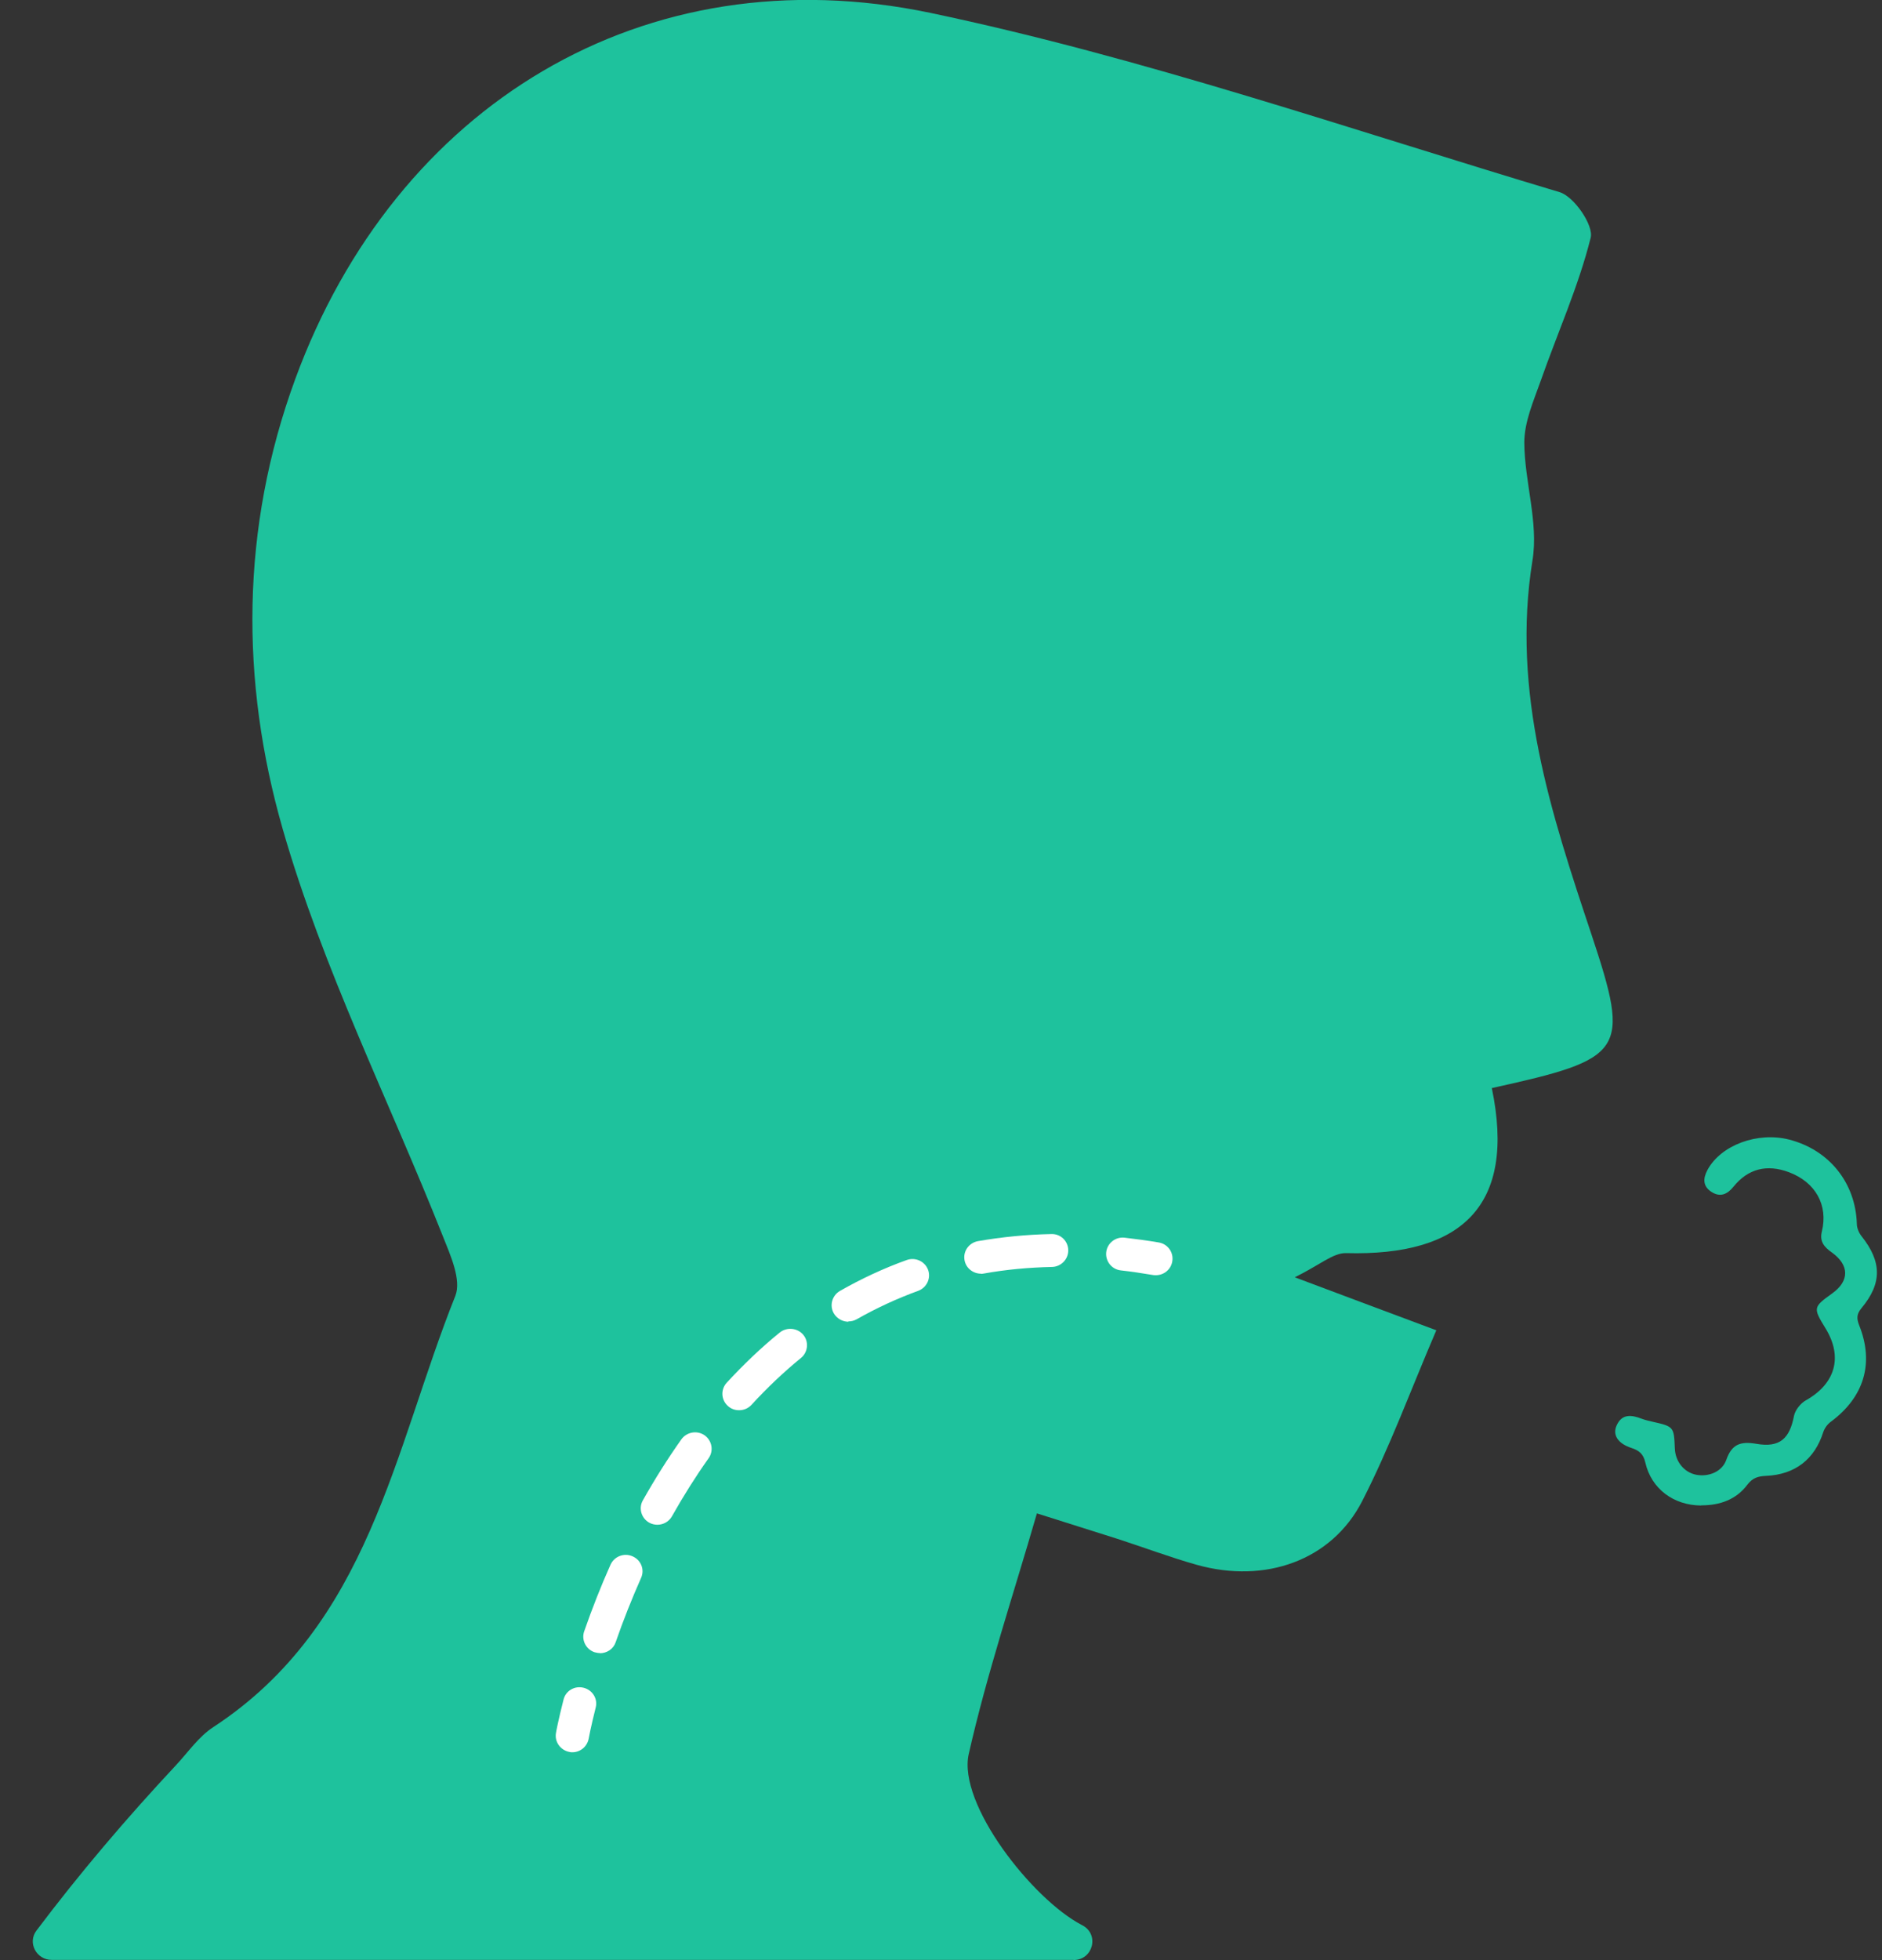 <svg width="49" height="51" viewBox="0 0 49 51" fill="none" xmlns="http://www.w3.org/2000/svg">
<rect x="0" y="0" width="49" height="51" fill="#333333" stroke="none"/>
<path d="M44.288 39.173C43.576 39.169 42.994 38.74 42.838 38.056C42.786 37.829 42.678 37.743 42.474 37.675C42.118 37.559 41.979 37.332 42.092 37.088C42.23 36.78 42.482 36.814 42.747 36.917C42.838 36.951 42.934 36.972 43.029 36.994C43.58 37.118 43.584 37.127 43.606 37.687C43.619 38.03 43.845 38.308 44.157 38.372C44.483 38.437 44.839 38.295 44.947 37.983C45.09 37.576 45.316 37.499 45.728 37.568C46.34 37.675 46.596 37.431 46.709 36.84C46.74 36.69 46.879 36.514 47.017 36.437C47.786 36.005 47.985 35.312 47.534 34.571C47.2 34.027 47.204 34.014 47.708 33.651C48.154 33.33 48.154 32.919 47.694 32.589C47.499 32.452 47.369 32.306 47.434 32.045C47.603 31.356 47.269 30.761 46.575 30.5C46.002 30.286 45.511 30.41 45.134 30.877C44.973 31.078 44.787 31.159 44.561 31.014C44.335 30.868 44.335 30.667 44.457 30.44C44.808 29.794 45.759 29.443 46.583 29.652C47.629 29.922 48.311 30.778 48.345 31.844C48.345 31.951 48.398 32.08 48.467 32.165C48.992 32.825 49.01 33.385 48.467 34.036C48.337 34.194 48.337 34.306 48.406 34.485C48.801 35.47 48.532 36.352 47.673 36.99C47.582 37.054 47.504 37.161 47.469 37.268C47.247 37.966 46.74 38.368 45.984 38.402C45.772 38.411 45.629 38.454 45.494 38.633C45.203 39.019 44.782 39.169 44.301 39.169L44.288 39.173Z" fill="#1EC29D"/>
<path d="M27.952 51C28.46 51 28.629 50.332 28.182 50.097C28.178 50.097 28.169 50.093 28.165 50.088C26.876 49.416 24.931 46.938 25.222 45.641C25.695 43.552 26.381 41.505 26.997 39.378C27.8 39.63 28.438 39.832 29.081 40.037C29.775 40.26 30.461 40.521 31.164 40.718C32.939 41.214 34.67 40.606 35.465 39.061C36.189 37.649 36.736 36.15 37.396 34.614C36.211 34.173 35.117 33.762 33.711 33.235C34.358 32.918 34.709 32.597 35.048 32.606C38.06 32.687 39.479 31.373 38.841 28.312C42.317 27.546 42.452 27.375 41.441 24.331C40.382 21.159 39.344 18.017 39.9 14.58C40.061 13.595 39.692 12.538 39.687 11.515C39.687 10.976 39.93 10.428 40.117 9.901C40.551 8.664 41.098 7.453 41.415 6.186C41.497 5.865 40.985 5.115 40.607 5C35.169 3.373 29.779 1.503 24.237 0.338C16.759 -1.233 10.297 2.757 7.689 9.858C6.261 13.745 6.257 17.726 7.359 21.566C8.401 25.196 10.128 28.634 11.53 32.165C11.725 32.657 12.02 33.304 11.855 33.719C10.254 37.721 9.624 42.276 5.554 44.939C5.172 45.187 4.894 45.598 4.577 45.936C3.284 47.319 2.069 48.748 0.949 50.234C0.71 50.55 0.949 50.996 1.344 50.996H27.956L27.952 51Z" fill="#1EC29D"/>
<path d="M14.902 45.594C14.876 45.594 14.85 45.594 14.828 45.586C14.594 45.543 14.433 45.325 14.476 45.089C14.476 45.077 14.537 44.755 14.672 44.225C14.728 43.993 14.962 43.856 15.197 43.916C15.431 43.976 15.57 44.208 15.509 44.434C15.383 44.935 15.327 45.235 15.327 45.239C15.288 45.449 15.106 45.594 14.902 45.594Z" fill="white"/>
<path d="M15.622 43.013C15.574 43.013 15.527 43.004 15.479 42.991C15.253 42.914 15.132 42.67 15.21 42.447C15.414 41.861 15.644 41.275 15.895 40.714C15.991 40.5 16.247 40.397 16.468 40.495C16.69 40.59 16.79 40.842 16.69 41.06C16.451 41.6 16.225 42.165 16.03 42.73C15.969 42.91 15.8 43.017 15.618 43.017L15.622 43.013ZM17.115 39.674C17.046 39.674 16.972 39.657 16.907 39.622C16.698 39.507 16.62 39.245 16.737 39.04C17.05 38.484 17.388 37.949 17.74 37.452C17.879 37.259 18.148 37.212 18.343 37.345C18.538 37.482 18.586 37.747 18.452 37.94C18.117 38.411 17.796 38.92 17.497 39.451C17.419 39.592 17.271 39.674 17.115 39.674ZM19.242 36.694C19.137 36.694 19.033 36.66 18.951 36.583C18.773 36.425 18.76 36.155 18.92 35.979C19.359 35.504 19.819 35.063 20.3 34.674C20.483 34.524 20.761 34.55 20.912 34.729C21.064 34.909 21.038 35.183 20.856 35.333C20.409 35.697 19.975 36.108 19.567 36.553C19.48 36.647 19.363 36.694 19.246 36.694H19.242ZM22.089 34.391C21.941 34.391 21.794 34.314 21.711 34.177C21.59 33.972 21.663 33.711 21.867 33.591C22.423 33.274 23.009 33 23.608 32.786C23.833 32.705 24.081 32.82 24.163 33.039C24.245 33.261 24.128 33.505 23.907 33.587C23.356 33.788 22.818 34.036 22.306 34.327C22.236 34.366 22.162 34.383 22.089 34.383V34.391ZM25.539 33.141C25.335 33.141 25.148 32.996 25.113 32.79C25.07 32.559 25.226 32.337 25.465 32.294C26.081 32.187 26.724 32.123 27.37 32.11C27.618 32.101 27.809 32.294 27.813 32.529C27.817 32.765 27.626 32.962 27.388 32.966C26.784 32.979 26.19 33.034 25.617 33.137C25.591 33.141 25.565 33.146 25.539 33.146V33.141Z" fill="white"/>
<path d="M30.091 33.181C30.065 33.181 30.044 33.181 30.018 33.176C29.735 33.129 29.458 33.086 29.184 33.056C28.946 33.031 28.776 32.817 28.802 32.581C28.828 32.346 29.046 32.175 29.284 32.205C29.575 32.239 29.866 32.277 30.169 32.329C30.404 32.367 30.564 32.59 30.521 32.825C30.486 33.035 30.3 33.181 30.096 33.181H30.091Z" fill="white"/>
</svg>
